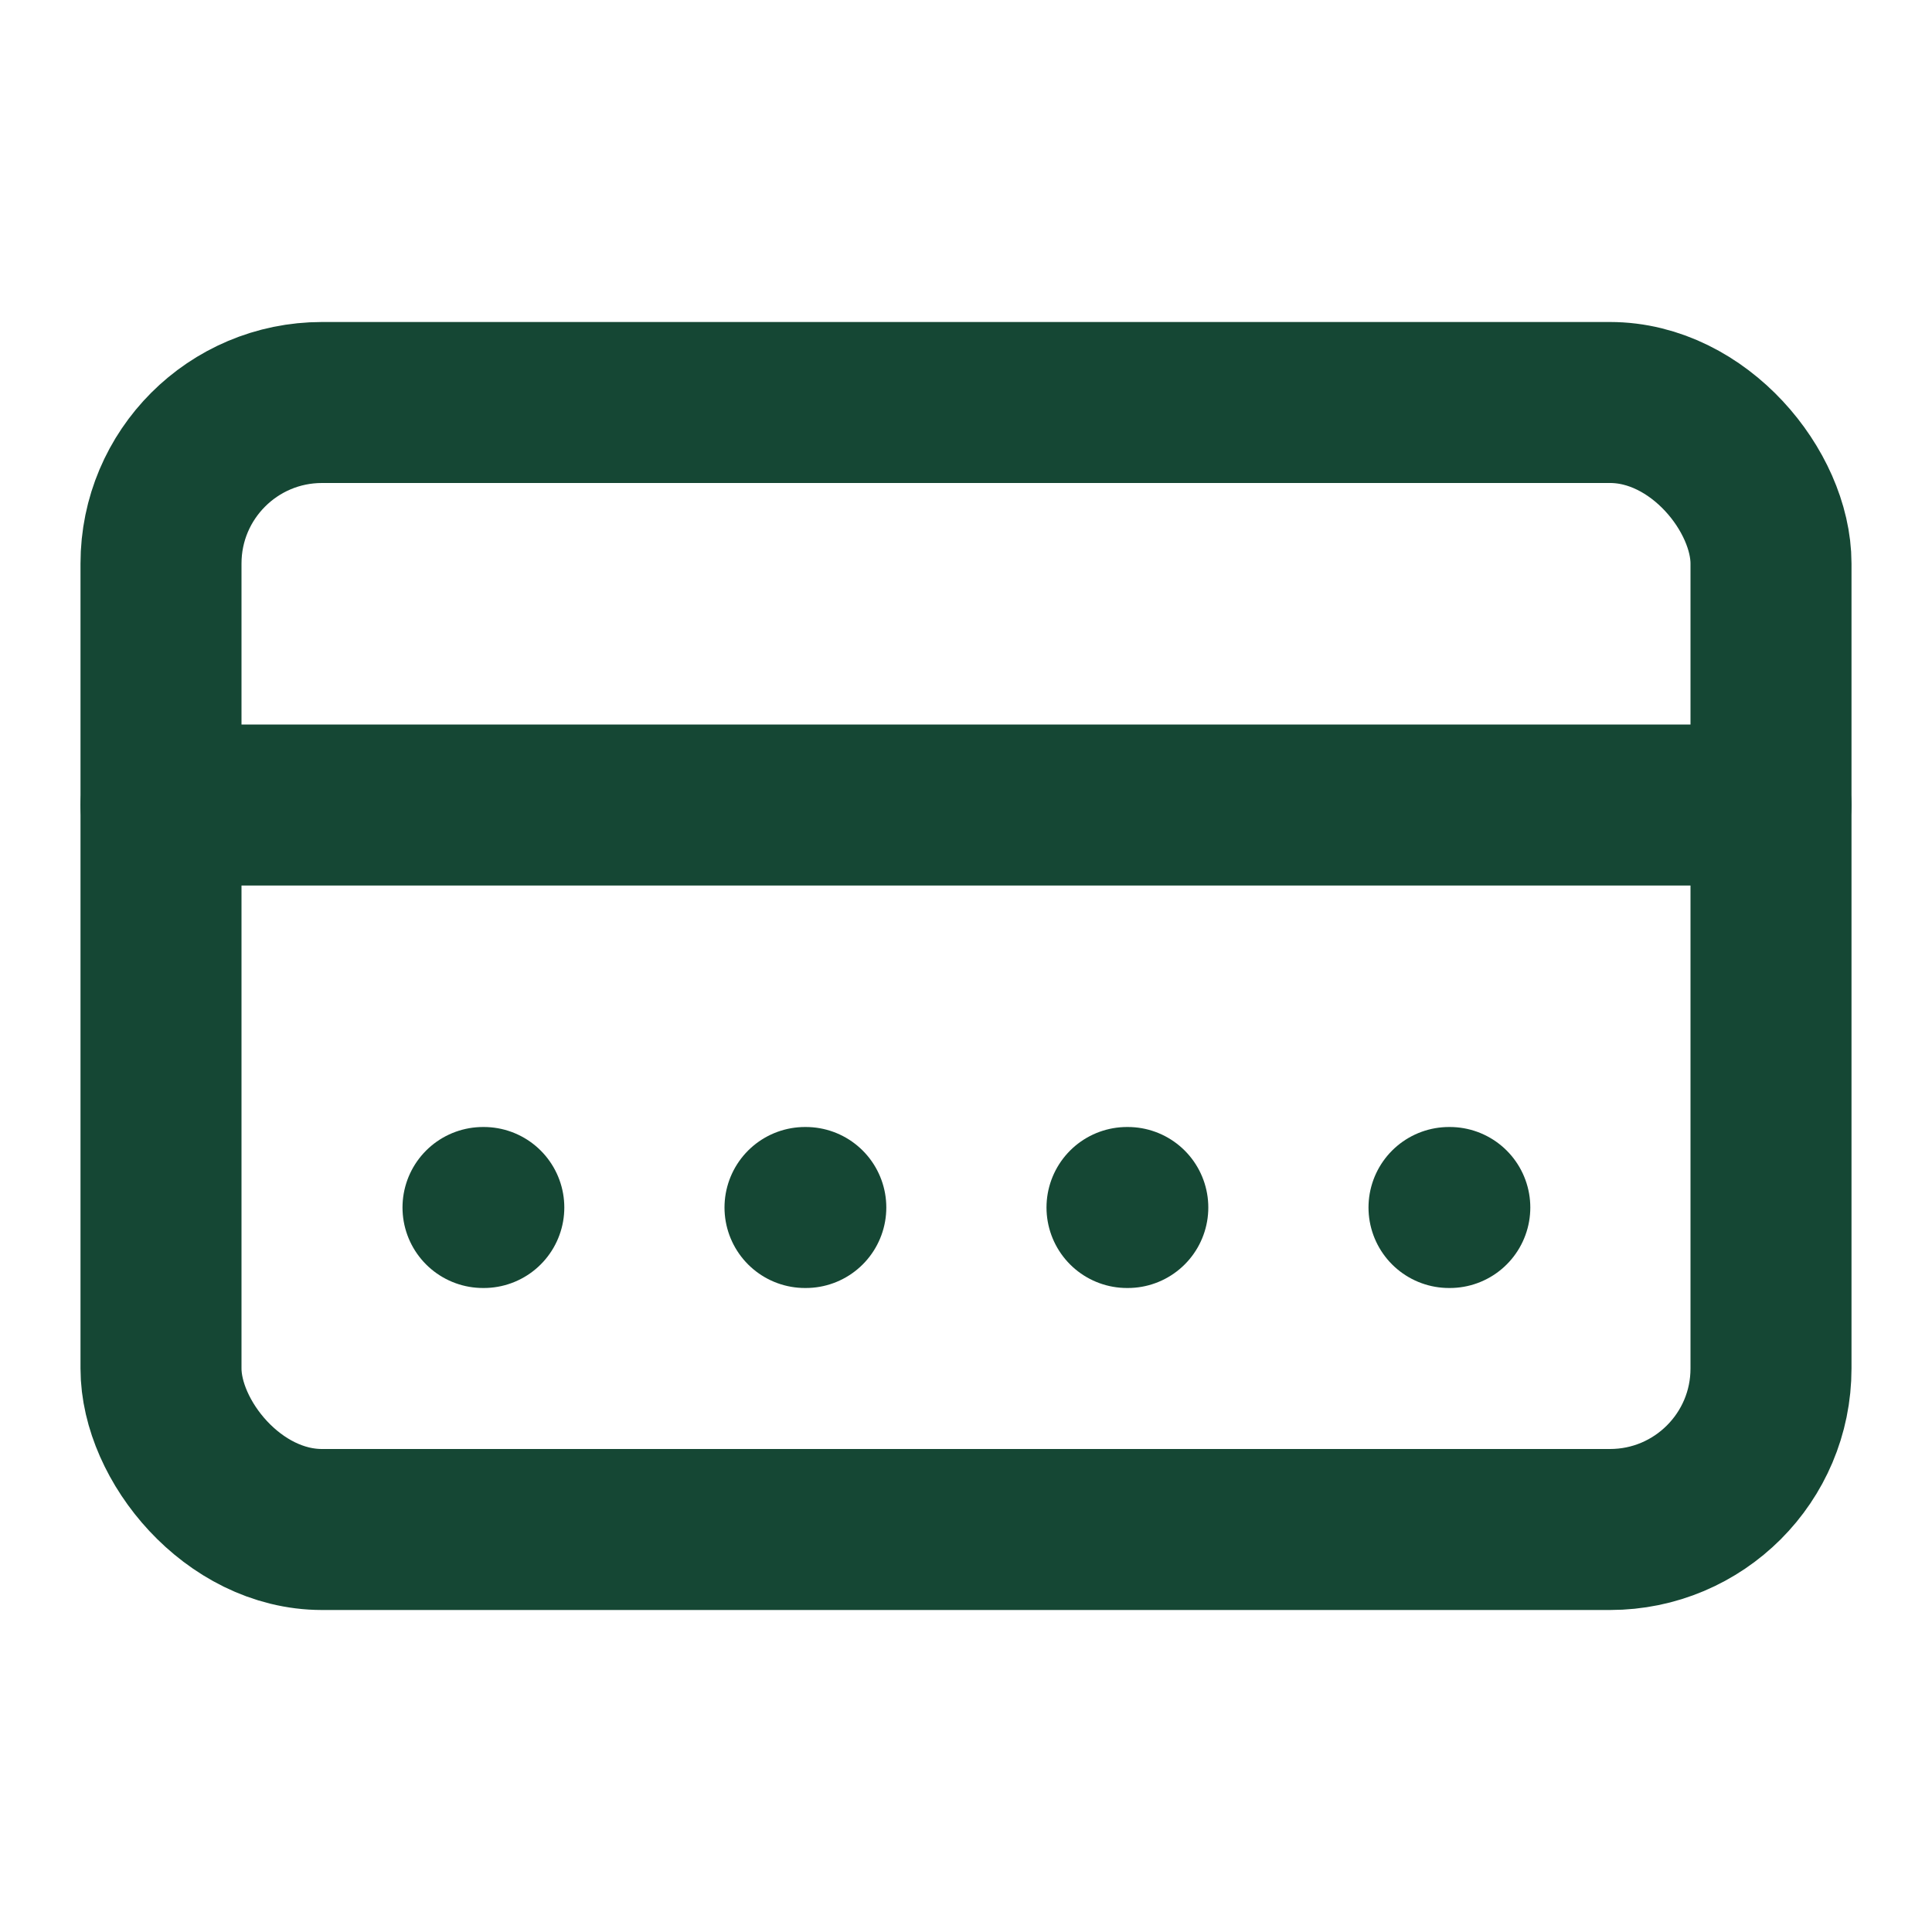 <svg xmlns="http://www.w3.org/2000/svg" width="24" height="24" viewBox="0 0 24 24" fill="none" stroke="#154734" stroke-width="2" stroke-linecap="round" stroke-linejoin="round">
  <rect x="2" y="5" width="20" height="14" rx="2" />
  <path d="M2 10h20" />
  <path d="M6 15h.01" />
  <path d="M10 15h.01" />
  <path d="M14 15h.01" />
  <path d="M18 15h.01" />
</svg>